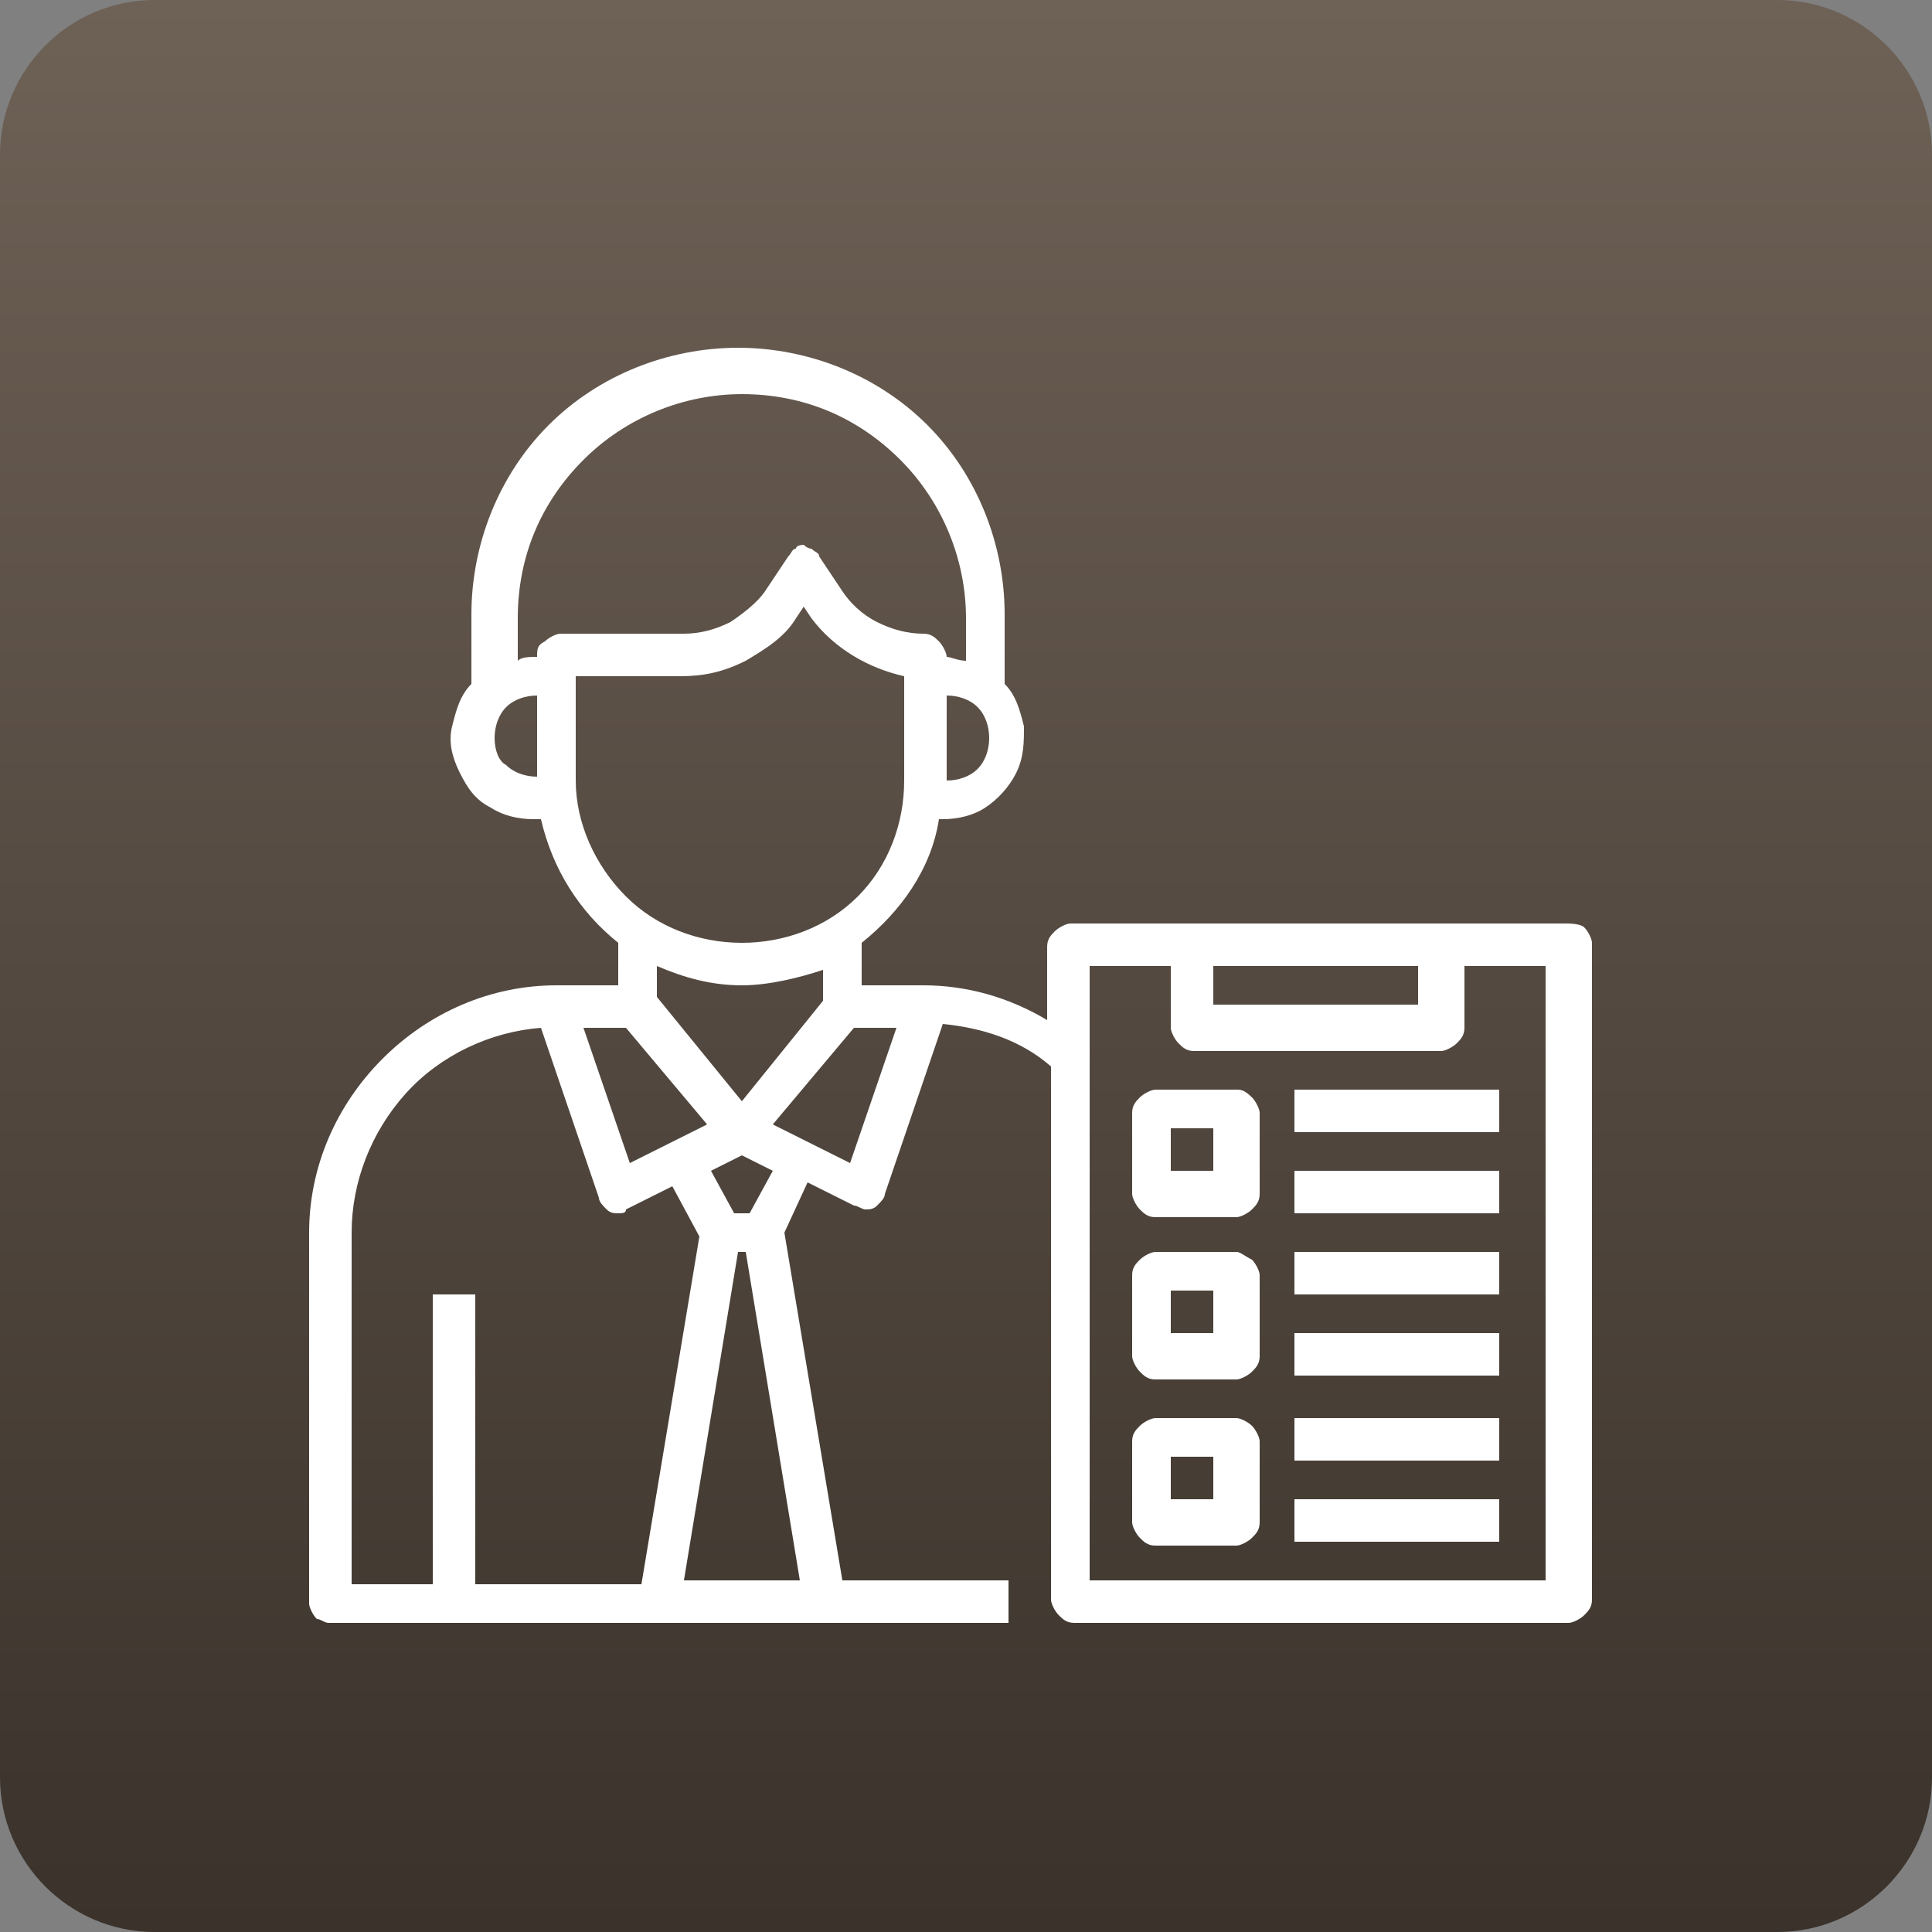 <?xml version="1.0" encoding="utf-8"?>
<!-- Generator: Adobe Illustrator 25.2.0, SVG Export Plug-In . SVG Version: 6.00 Build 0)  -->
<svg version="1.1" id="Layer_1" xmlns="http://www.w3.org/2000/svg" xmlns:xlink="http://www.w3.org/1999/xlink" x="0px" y="0px"
	 viewBox="0 0 50 50" style="enable-background:new 0 0 50 50;" xml:space="preserve">
<rect x="0" y="0" width="50" height="50" fill="#808080" stroke="none"/>
<style type="text/css">
	.st0{fill:url(#SVGID_1_);}
	.st1{fill:#FFFFFF;}
</style>
<linearGradient id="SVGID_1_" gradientUnits="userSpaceOnUse" x1="25" y1="51" x2="25" y2="1" gradientTransform="matrix(1 0 0 -1 0 51)">
	<stop  offset="0" style="stop-color:#6E6156"/>
	<stop  offset="1" style="stop-color:#3A322B"/>
	<stop  offset="1" style="stop-color:#7763E5"/>
</linearGradient>
<path class="st0" d="M4,0h42c2.2,0,4,1.8,4,4v42c0,2.2-1.8,4-4,4H4c-2.2,0-4-1.8-4-4V4C0,1.8,1.8,0,4,0z"/>
<path class="st1" d="M40.5,23.9H27.7c-0.1,0-0.3,0.1-0.4,0.2s-0.2,0.2-0.2,0.4v1.9c-1-0.6-2.1-0.9-3.2-0.9h-1.6v-1.1
	c1-0.8,1.8-1.9,2-3.2h0.1c0.4,0,0.8-0.1,1.1-0.3c0.3-0.2,0.6-0.5,0.8-0.9c0.2-0.4,0.2-0.8,0.2-1.2c-0.1-0.4-0.2-0.8-0.5-1.1v-1.8
	c0-1.8-0.7-3.6-2-4.9c-1.3-1.3-3.1-2-4.9-2s-3.6,0.7-4.9,2c-1.3,1.3-2,3.1-2,4.9v1.8c-0.3,0.3-0.4,0.7-0.5,1.1
	c-0.1,0.4,0,0.8,0.2,1.2c0.2,0.4,0.4,0.7,0.8,0.9c0.3,0.2,0.7,0.3,1.1,0.3H14c0.3,1.3,1,2.4,2,3.2v1.1h-1.6c-1.7,0-3.3,0.7-4.5,1.9
	C8.7,28.6,8,30.2,8,31.9v9.6c0,0.1,0.1,0.3,0.2,0.4C8.3,41.9,8.4,42,8.5,42h17.6v-1.1h-4.3l-1.5-9l0.6-1.3l1.2,0.6
	c0.1,0,0.2,0.1,0.3,0.1c0.1,0,0.2,0,0.3-0.1c0.1-0.1,0.2-0.2,0.2-0.3l1.5-4.4c1,0.1,2,0.4,2.8,1.1v13.8c0,0.1,0.1,0.3,0.2,0.4
	s0.2,0.2,0.4,0.2h12.8c0.1,0,0.3-0.1,0.4-0.2s0.2-0.2,0.2-0.4v-17c0-0.1-0.1-0.3-0.2-0.4S40.6,23.9,40.5,23.9z M24.5,20.2V18
	c0.3,0,0.6,0.1,0.8,0.3c0.2,0.2,0.3,0.5,0.3,0.8c0,0.3-0.1,0.6-0.3,0.8C25.1,20.1,24.8,20.2,24.5,20.2z M12.8,19.1
	c0-0.3,0.1-0.6,0.3-0.8c0.2-0.2,0.5-0.3,0.8-0.3v2.1c-0.3,0-0.6-0.1-0.8-0.3C12.9,19.7,12.8,19.4,12.8,19.1z M13.9,17
	c-0.2,0-0.4,0-0.5,0.1v-1.1c0-1.6,0.6-3,1.7-4.1s2.6-1.7,4.1-1.7c1.6,0,3,0.6,4.1,1.7s1.7,2.6,1.7,4.1v1.1c-0.2,0-0.4-0.1-0.5-0.1
	c0-0.1-0.1-0.3-0.2-0.4c-0.1-0.1-0.2-0.2-0.4-0.2c-0.4,0-0.8-0.1-1.2-0.3c-0.4-0.2-0.7-0.5-0.9-0.8l-0.6-0.9c0-0.1-0.1-0.1-0.2-0.2
	c-0.1,0-0.2-0.1-0.2-0.1s-0.2,0-0.2,0.1c-0.1,0-0.1,0.1-0.2,0.2l-0.6,0.9c-0.2,0.3-0.6,0.6-0.9,0.8c-0.4,0.2-0.8,0.3-1.2,0.3h-3.2
	c-0.1,0-0.3,0.1-0.4,0.2C13.9,16.7,13.9,16.8,13.9,17z M14.9,20.2v-2.7h2.7c0.6,0,1.1-0.1,1.7-0.4c0.5-0.3,1-0.6,1.3-1.1l0.2-0.3
	L21,16c0.6,0.8,1.5,1.3,2.4,1.5v2.7c0,1.1-0.4,2.2-1.2,3c-0.8,0.8-1.9,1.2-3,1.2c-1.1,0-2.2-0.4-3-1.2
	C15.4,22.4,14.9,21.3,14.9,20.2z M19.2,25.5c0.7,0,1.5-0.2,2.1-0.4v0.8l-2.1,2.6L17,25.8v-0.8C17.7,25.3,18.4,25.5,19.2,25.5z
	 M16.3,30.1l-1.2-3.5h1.1l2.1,2.5L16.3,30.1z M9.1,31.9c0-1.3,0.5-2.6,1.4-3.6c0.9-1,2.2-1.6,3.5-1.7l1.5,4.4c0,0.1,0.1,0.2,0.2,0.3
	s0.2,0.1,0.3,0.1c0.1,0,0.2,0,0.2-0.1l1.2-0.6l0.7,1.3l-1.5,9h-4.3v-7.5h-1.1v7.5H9.1V31.9z M17.7,40.9l1.4-8.5h0.2l1.4,8.5H17.7z
	 M19.4,31.4H19l-0.6-1.1l0.8-0.4l0.8,0.4L19.4,31.4z M22,30.1l-2-1l2.1-2.5h1.1L22,30.1z M31.4,25h5.3V26h-5.3V25z M39.9,40.9H28.2
	V25h2.1v1.6c0,0.1,0.1,0.3,0.2,0.4c0.1,0.1,0.2,0.2,0.4,0.2h6.4c0.1,0,0.3-0.1,0.4-0.2c0.1-0.1,0.2-0.2,0.2-0.4V25h2.1V40.9z"/>
<path class="st1" d="M32,28.2h-2.1c-0.1,0-0.3,0.1-0.4,0.2c-0.1,0.1-0.2,0.2-0.2,0.4v2.1c0,0.1,0.1,0.3,0.2,0.4
	c0.1,0.1,0.2,0.2,0.4,0.2H32c0.1,0,0.3-0.1,0.4-0.2s0.2-0.2,0.2-0.4v-2.1c0-0.1-0.1-0.3-0.2-0.4C32.2,28.2,32.1,28.2,32,28.2z
	 M31.4,30.3h-1.1v-1.1h1.1V30.3z"/>
<path class="st1" d="M32,32.4h-2.1c-0.1,0-0.3,0.1-0.4,0.2c-0.1,0.1-0.2,0.2-0.2,0.4v2.1c0,0.1,0.1,0.3,0.2,0.4
	c0.1,0.1,0.2,0.2,0.4,0.2H32c0.1,0,0.3-0.1,0.4-0.2s0.2-0.2,0.2-0.4V33c0-0.1-0.1-0.3-0.2-0.4C32.2,32.5,32.1,32.4,32,32.4z
	 M31.4,34.5h-1.1v-1.1h1.1V34.5z"/>
<path class="st1" d="M32,36.7h-2.1c-0.1,0-0.3,0.1-0.4,0.2c-0.1,0.1-0.2,0.2-0.2,0.4v2.1c0,0.1,0.1,0.3,0.2,0.4
	c0.1,0.1,0.2,0.2,0.4,0.2H32c0.1,0,0.3-0.1,0.4-0.2c0.1-0.1,0.2-0.2,0.2-0.4v-2.1c0-0.1-0.1-0.3-0.2-0.4S32.1,36.7,32,36.7z
	 M31.4,38.8h-1.1v-1.1h1.1V38.8z"/>
<path class="st1" d="M33.5,28.2h5.3v1.1h-5.3V28.2z"/>
<path class="st1" d="M33.5,30.3h5.3v1.1h-5.3V30.3z"/>
<path class="st1" d="M33.5,32.4h5.3v1.1h-5.3V32.4z"/>
<path class="st1" d="M33.5,34.5h5.3v1.1h-5.3V34.5z"/>
<path class="st1" d="M33.5,36.7h5.3v1.1h-5.3V36.7z"/>
<path class="st1" d="M33.5,38.8h5.3v1.1h-5.3V38.8z"/>
</svg>
